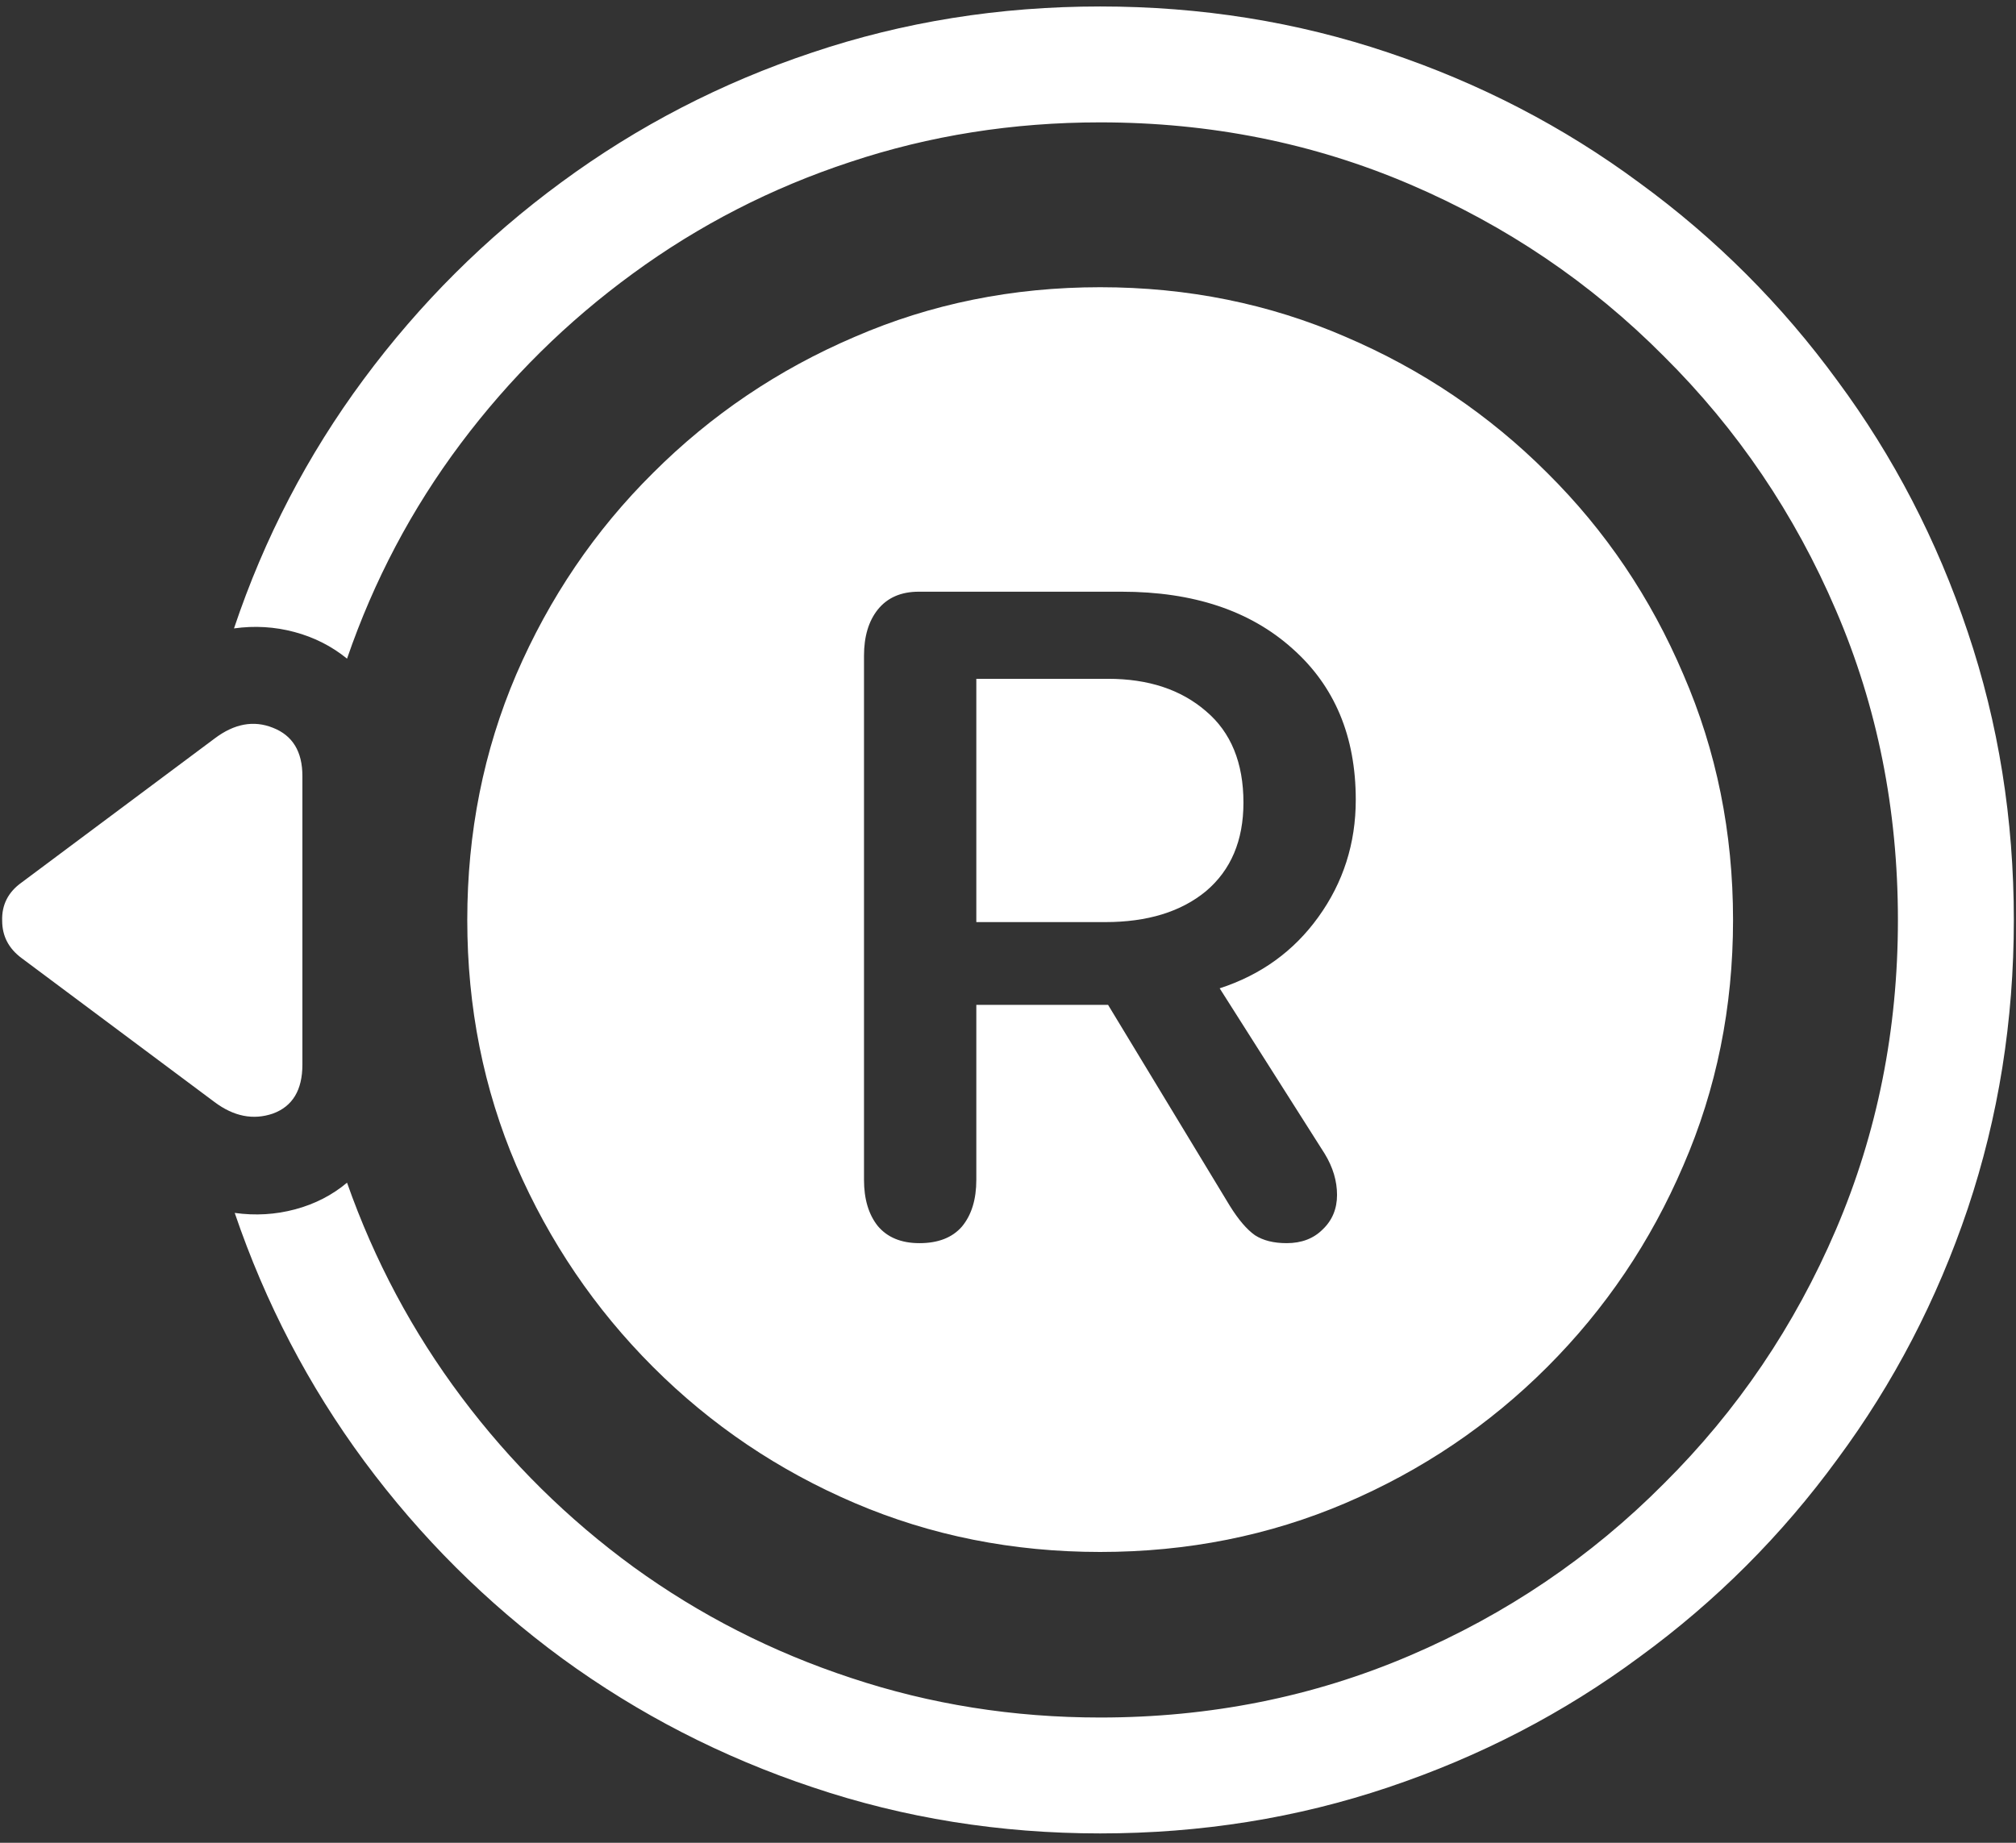 <svg width="175" height="160" viewBox="0 0 175 160" fill="none" xmlns="http://www.w3.org/2000/svg">
<rect x="0" y="0" width="175" height="160" fill="#333333" stroke="none"/>
<path d="M95.5 134.75C103.083 134.75 110.188 133.333 116.812 130.5C123.438 127.667 129.271 123.729 134.312 118.688C139.354 113.646 143.292 107.812 146.125 101.188C149 94.562 150.438 87.458 150.438 79.875C150.438 72.292 149 65.188 146.125 58.562C143.292 51.896 139.354 46.062 134.312 41.062C129.271 36.021 123.438 32.083 116.812 29.25C110.188 26.375 103.083 24.938 95.5 24.938C87.917 24.938 80.812 26.375 74.188 29.25C67.562 32.083 61.729 36.021 56.688 41.062C51.646 46.062 47.688 51.896 44.812 58.562C41.979 65.188 40.562 72.292 40.562 79.875C40.562 87.458 41.979 94.562 44.812 101.188C47.688 107.812 51.646 113.646 56.688 118.688C61.729 123.729 67.562 127.667 74.188 130.5C80.812 133.333 87.917 134.75 95.5 134.75ZM95.5 0.562C86.75 0.562 78.417 1.896 70.5 4.562C62.625 7.188 55.375 10.938 48.75 15.812C42.167 20.646 36.438 26.354 31.562 32.938C26.688 39.521 22.938 46.729 20.312 54.562C22.104 54.312 23.854 54.417 25.562 54.875C27.271 55.333 28.792 56.104 30.125 57.188C32.458 50.396 35.75 44.167 40 38.5C44.25 32.833 49.229 27.917 54.938 23.75C60.688 19.542 66.979 16.312 73.812 14.062C80.688 11.771 87.917 10.625 95.5 10.625C105.042 10.625 114 12.417 122.375 16C130.75 19.583 138.104 24.562 144.438 30.938C150.812 37.271 155.792 44.625 159.375 53C162.958 61.333 164.75 70.292 164.75 79.875C164.75 89.417 162.958 98.375 159.375 106.75C155.792 115.125 150.812 122.479 144.438 128.812C138.104 135.188 130.75 140.167 122.375 143.75C114 147.333 105.042 149.125 95.5 149.125C87.958 149.125 80.75 147.979 73.875 145.688C67.042 143.438 60.75 140.229 55 136.062C49.292 131.896 44.312 126.979 40.062 121.312C35.812 115.646 32.5 109.438 30.125 102.688C28.833 103.771 27.333 104.542 25.625 105C23.917 105.458 22.167 105.562 20.375 105.312C23.042 113.146 26.792 120.333 31.625 126.875C36.5 133.458 42.229 139.167 48.812 144C55.438 148.833 62.688 152.562 70.562 155.188C78.479 157.854 86.792 159.188 95.5 159.188C104.25 159.188 112.583 157.854 120.5 155.188C128.458 152.521 135.729 148.75 142.312 143.875C148.938 139.042 154.667 133.312 159.5 126.688C164.375 120.104 168.146 112.854 170.812 104.938C173.479 96.979 174.812 88.625 174.812 79.875C174.812 71.125 173.479 62.792 170.812 54.875C168.146 46.917 164.375 39.646 159.5 33.062C154.667 26.438 148.938 20.708 142.312 15.875C135.729 11 128.458 7.229 120.5 4.562C112.583 1.896 104.25 0.562 95.5 0.562ZM18.625 64.125L1.875 76.625C0.708 77.458 0.146 78.562 0.188 79.938C0.188 81.271 0.75 82.354 1.875 83.188L18.625 95.688C20.292 96.938 21.979 97.271 23.688 96.688C25.396 96.062 26.25 94.646 26.25 92.438V67.375C26.25 65.25 25.396 63.854 23.688 63.188C22.021 62.521 20.333 62.833 18.625 64.125ZM79.812 107.938C78.229 107.938 77.021 107.438 76.188 106.438C75.396 105.438 75 104.104 75 102.438V56.938C75 55.271 75.396 53.938 76.188 52.938C77.021 51.896 78.208 51.375 79.75 51.375H97.375C103.583 51.375 108.521 53.021 112.188 56.312C115.854 59.562 117.688 63.938 117.688 69.438C117.688 73.229 116.604 76.625 114.438 79.625C112.312 82.583 109.458 84.646 105.875 85.812L115 100.188C115.708 101.354 116.062 102.542 116.062 103.75C116.062 104.958 115.646 105.958 114.812 106.75C114.021 107.542 112.979 107.938 111.688 107.938C110.562 107.938 109.646 107.708 108.938 107.25C108.229 106.75 107.5 105.896 106.75 104.688L96.188 87.25H84.75V102.438C84.75 104.146 84.333 105.5 83.5 106.5C82.667 107.458 81.438 107.938 79.812 107.938ZM84.75 80.062H95.938C99.604 80.062 102.521 79.167 104.688 77.375C106.854 75.542 107.938 72.979 107.938 69.688C107.938 66.229 106.854 63.583 104.688 61.75C102.521 59.875 99.688 58.938 96.188 58.938H84.75V80.062Z" fill="white"/>
</svg>
